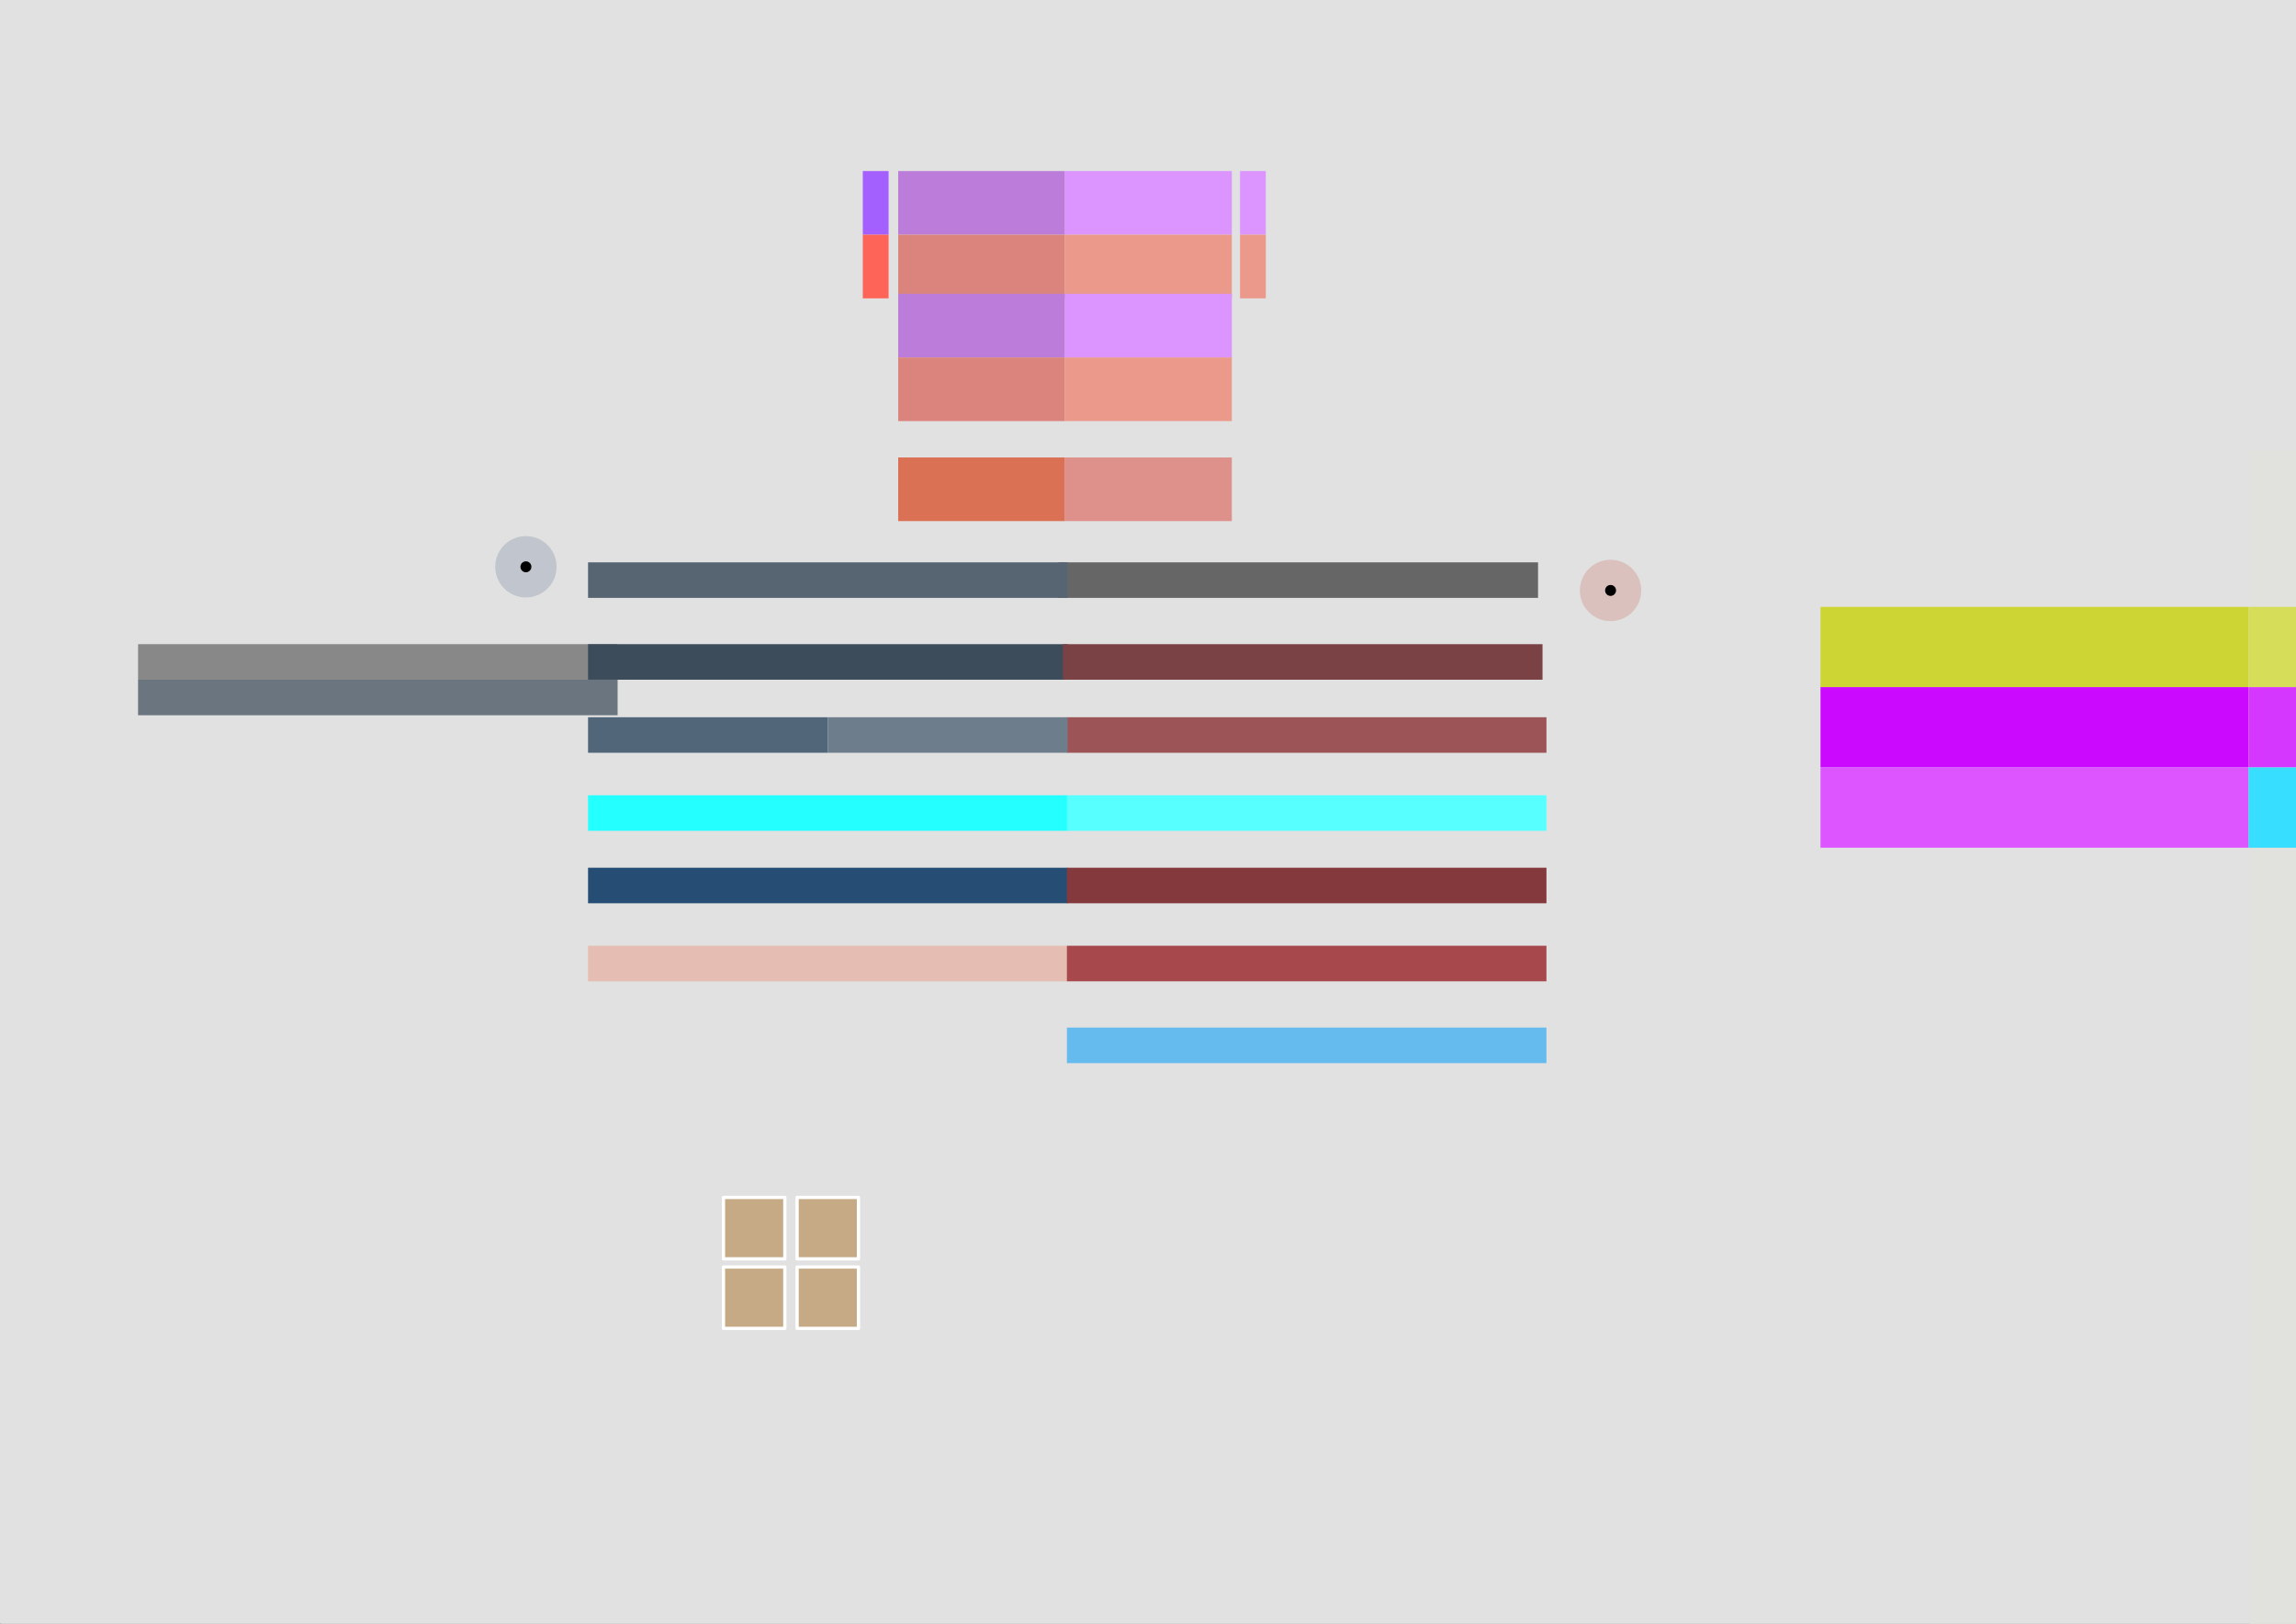 <?xml version="1.0" encoding="UTF-8" standalone="no"?>
<svg
   xmlns:dc="http://purl.org/dc/elements/1.1/"
   xmlns:cc="http://creativecommons.org/ns#"
   xmlns:rdf="http://www.w3.org/1999/02/22-rdf-syntax-ns#"
   xmlns:svg="http://www.w3.org/2000/svg"
   xmlns="http://www.w3.org/2000/svg"
   xmlns:sodipodi="http://sodipodi.sourceforge.net/DTD/sodipodi-0.dtd"
   xmlns:inkscape="http://www.inkscape.org/namespaces/inkscape"
   id="svg8"
   version="1.1"
   viewBox="0 0 297 210"
   height="210mm"
   width="297mm"
   sodipodi:docname="colorscheme.svg"
   inkscape:version="1.0 (6e3e5246a0, 2020-05-07)">
  <rect x="0" y="0" width="297" height="210" fill="#333333" stroke="none"/>
  <sodipodi:namedview
     pagecolor="#0"
     bordercolor="#999999"
     borderopacity="1"
     objecttolerance="10"
     gridtolerance="10"
     guidetolerance="10"
     inkscape:pageopacity="0"
     inkscape:pageshadow="2"
     inkscape:window-width="1920"
     inkscape:window-height="1056"
     id="namedview17"
     showgrid="false"
     inkscape:snap-page="true"
     inkscape:zoom="1.6819304"
     inkscape:cx="407.98883"
     inkscape:cy="302.79155"
     inkscape:window-x="0"
     inkscape:window-y="0"
     inkscape:window-maximized="1"
     inkscape:current-layer="svg8"
     inkscape:document-rotation="0" />
  <defs
     id="defs2" />
  <rect
     style="opacity:1;fill:#eaeaea;fill-opacity:1;stroke:none;stroke-width:0.029;stroke-linejoin:round;stroke-miterlimit:4;stroke-dasharray:none;stroke-opacity:1"
     id="rect835-3-5"
     width="297"
     height="210"
     x="1.258"
     y="-98.79" />
  <rect
     style="opacity:1;fill:#eaeae8;fill-opacity:1;stroke:none;stroke-width:0.029;stroke-linejoin:round;stroke-miterlimit:4;stroke-dasharray:none;stroke-opacity:1"
     id="rect835-6-7-9"
     width="297"
     height="210"
     x="292.3"
     y="-98.79" />
  <g
     id="layer1"
     transform="matrix(0.959,0,0,1.362,309.93,1349.225)"
     style="stroke:none">
    <rect
       y="-990.443"
       x="-323.02"
       height="154.157"
       width="309.544"
       id="rect835"
       style="opacity:1;fill:#e1e1e1;fill-opacity:1;stroke:none;stroke-width:0.026;stroke-linejoin:round;stroke-miterlimit:4;stroke-dasharray:none;stroke-opacity:1" />
    <rect
       y="-929.284"
       x="-243.74"
       height="3.374"
       width="64.652"
       id="rect833"
       style="opacity:1;fill:#3d4c5a;fill-opacity:1;stroke:none;stroke-width:0.022;stroke-linejoin:round;stroke-miterlimit:4;stroke-dasharray:none;stroke-opacity:1" />
    <rect
       style="opacity:1;fill:#52667a;fill-opacity:1;stroke:none;stroke-width:0.022;stroke-linejoin:round;stroke-miterlimit:4;stroke-dasharray:none;stroke-opacity:1"
       id="rect833-6"
       width="64.652"
       height="3.374"
       x="-243.74"
       y="-922.347" />
    <rect
       y="-914.938"
       x="-243.74"
       height="3.374"
       width="64.652"
       id="rect833-6-7"
       style="opacity:1;fill:#24ffff;fill-opacity:1;stroke:none;stroke-width:0.022;stroke-linejoin:round;stroke-miterlimit:4;stroke-dasharray:none;stroke-opacity:1" />
    <rect
       style="opacity:1;fill:#7a4244;fill-opacity:1;stroke:none;stroke-width:0.022;stroke-linejoin:round;stroke-miterlimit:4;stroke-dasharray:none;stroke-opacity:1"
       id="rect833-5"
       width="64.652"
       height="3.374"
       x="-179.711"
       y="-929.284" />
    <rect
       y="-922.347"
       x="-179.182"
       height="3.374"
       width="64.652"
       id="rect833-6-3"
       style="opacity:1;fill:#9c5457;fill-opacity:1;stroke:none;stroke-width:0.022;stroke-linejoin:round;stroke-miterlimit:4;stroke-dasharray:none;stroke-opacity:1" />
    <rect
       style="opacity:1;fill:#57ffff;fill-opacity:1;stroke:none;stroke-width:0.022;stroke-linejoin:round;stroke-miterlimit:4;stroke-dasharray:none;stroke-opacity:1"
       id="rect833-6-7-5"
       width="64.652"
       height="3.374"
       x="-179.182"
       y="-914.938" />
    <rect
       y="-908.059"
       x="-243.74"
       height="3.374"
       width="64.652"
       id="rect833-6-6"
       style="opacity:1;fill:#264d73;fill-opacity:1;stroke:none;stroke-width:0.022;stroke-linejoin:round;stroke-miterlimit:4;stroke-dasharray:none;stroke-opacity:1" />
    <rect
       style="opacity:1;fill:#84393c;fill-opacity:1;stroke:none;stroke-width:0.022;stroke-linejoin:round;stroke-miterlimit:4;stroke-dasharray:none;stroke-opacity:1"
       id="rect833-6-3-2"
       width="64.652"
       height="3.374"
       x="-179.182"
       y="-908.059" />
    <rect
       style="opacity:1;fill:#e6bdb2;fill-opacity:1;stroke:none;stroke-width:0.022;stroke-linejoin:round;stroke-miterlimit:4;stroke-dasharray:none;stroke-opacity:1"
       id="rect833-6-6-9"
       width="64.652"
       height="3.374"
       x="-243.74"
       y="-900.651" />
    <rect
       y="-900.651"
       x="-179.182"
       height="3.374"
       width="64.652"
       id="rect833-6-3-2-1"
       style="opacity:1;fill:#a7484c;fill-opacity:1;stroke:none;stroke-width:0.022;stroke-linejoin:round;stroke-miterlimit:4;stroke-dasharray:none;stroke-opacity:1" />
  </g>
  <rect
     style="opacity:1;fill:#e3e3d9;fill-opacity:1;stroke:none;stroke-width:0.029;stroke-linejoin:round;stroke-miterlimit:4;stroke-dasharray:none;stroke-opacity:1"
     id="rect835-6"
     width="297"
     height="210"
     x="291.042"
     y="1.2577942e-05" />
  <rect
     style="opacity:1;fill:#e1e1e1;fill-opacity:1;stroke:none;stroke-width:0.029;stroke-linejoin:round;stroke-miterlimit:4;stroke-dasharray:none;stroke-opacity:1"
     id="rect835-3"
     width="297"
     height="210"
     x="-5.475255e-06"
     y="1.2577942e-05" />
  <rect
     style="opacity:1;fill:#888888;fill-opacity:1;stroke:none;stroke-width:0.025;stroke-linejoin:round;stroke-miterlimit:4;stroke-dasharray:none;stroke-opacity:1"
     id="rect833-60-36"
     width="62.032"
     height="4.596"
     x="17.859"
     y="83.313" />
  <rect
     style="opacity:1;fill:#3d4c5a;fill-opacity:1;stroke:none;stroke-width:0.025;stroke-linejoin:round;stroke-miterlimit:4;stroke-dasharray:none;stroke-opacity:1"
     id="rect833-60"
     width="62.032"
     height="4.596"
     x="76.067"
     y="83.313" />
  <rect
     y="92.764"
     x="76.067"
     height="4.596"
     width="31.016"
     id="rect833-6-62"
     style="opacity:1;fill:#52667a;fill-opacity:1;stroke:none;stroke-width:0.018;stroke-linejoin:round;stroke-miterlimit:4;stroke-dasharray:none;stroke-opacity:1" />
  <rect
     style="opacity:1;fill:#24ffff;fill-opacity:1;stroke:none;stroke-width:0.025;stroke-linejoin:round;stroke-miterlimit:4;stroke-dasharray:none;stroke-opacity:1"
     id="rect833-6-7-6"
     width="62.032"
     height="4.596"
     x="76.067"
     y="102.855" />
  <rect
     y="83.313"
     x="137.502"
     height="4.596"
     width="62.032"
     id="rect833-5-1"
     style="opacity:1;fill:#7a4244;fill-opacity:1;stroke:none;stroke-width:0.025;stroke-linejoin:round;stroke-miterlimit:4;stroke-dasharray:none;stroke-opacity:1" />
  <rect
     style="opacity:1;fill:#9c5457;fill-opacity:1;stroke:none;stroke-width:0.025;stroke-linejoin:round;stroke-miterlimit:4;stroke-dasharray:none;stroke-opacity:1"
     id="rect833-6-3-8"
     width="62.032"
     height="4.596"
     x="138.01"
     y="92.764" />
  <rect
     y="102.855"
     x="138.01"
     height="4.596"
     width="62.032"
     id="rect833-6-7-5-7"
     style="opacity:1;fill:#57ffff;fill-opacity:1;stroke:none;stroke-width:0.025;stroke-linejoin:round;stroke-miterlimit:4;stroke-dasharray:none;stroke-opacity:1" />
  <rect
     style="opacity:1;fill:#264d73;fill-opacity:1;stroke:none;stroke-width:0.025;stroke-linejoin:round;stroke-miterlimit:4;stroke-dasharray:none;stroke-opacity:1"
     id="rect833-6-6-92"
     width="62.032"
     height="4.596"
     x="76.067"
     y="112.227" />
  <rect
     y="112.227"
     x="138.01"
     height="4.596"
     width="62.032"
     id="rect833-6-3-2-0"
     style="opacity:1;fill:#84393c;fill-opacity:1;stroke:none;stroke-width:0.025;stroke-linejoin:round;stroke-miterlimit:4;stroke-dasharray:none;stroke-opacity:1" />
  <rect
     y="122.319"
     x="76.067"
     height="4.596"
     width="62.032"
     id="rect833-6-6-9-2"
     style="opacity:1;fill:#e6bdb2;fill-opacity:1;stroke:none;stroke-width:0.025;stroke-linejoin:round;stroke-miterlimit:4;stroke-dasharray:none;stroke-opacity:1" />
  <rect
     style="opacity:1;fill:#a7484c;fill-opacity:1;stroke:none;stroke-width:0.025;stroke-linejoin:round;stroke-miterlimit:4;stroke-dasharray:none;stroke-opacity:1"
     id="rect833-6-3-2-1-3"
     width="62.032"
     height="4.596"
     x="138.01"
     y="122.319" />
  <rect
     style="opacity:1;fill:#e1e1dd;fill-opacity:1;stroke:none;stroke-width:0.029;stroke-linejoin:round;stroke-miterlimit:4;stroke-dasharray:none;stroke-opacity:1"
     id="rect835-6-7"
     width="297"
     height="210"
     x="291.042"
     y="58.208" />
  <rect
     style="opacity:1;fill:#ccd533;fill-opacity:1;stroke:none;stroke-width:0.423;stroke-linecap:butt;stroke-linejoin:round;stroke-miterlimit:4;stroke-dasharray:none;stroke-opacity:1"
     id="rect849-3"
     width="55.373"
     height="10.382"
     x="235.492"
     y="78.489" />
  <rect
     style="opacity:1;fill:#cc09ff;fill-opacity:1;stroke:none;stroke-width:0.423;stroke-linecap:butt;stroke-linejoin:round;stroke-miterlimit:4;stroke-dasharray:none;stroke-opacity:1"
     id="rect849-3-6"
     width="55.373"
     height="10.382"
     x="235.492"
     y="88.872" />
  <rect
     style="opacity:1;fill:#d5ff;fill-opacity:1;stroke:none;stroke-width:0.423;stroke-linecap:butt;stroke-linejoin:round;stroke-miterlimit:4;stroke-dasharray:none;stroke-opacity:1"
     id="rect849-3-7"
     width="55.373"
     height="10.382"
     x="235.492"
     y="99.254" />
  <rect
     style="opacity:1;fill:#d6dd59;fill-opacity:1;stroke:none;stroke-width:0.423;stroke-linecap:butt;stroke-linejoin:round;stroke-miterlimit:4;stroke-dasharray:none;stroke-opacity:1"
     id="rect849-3-2"
     width="55.373"
     height="10.382"
     x="290.865"
     y="78.489" />
  <rect
     style="opacity:1;fill:#d637ff;fill-opacity:1;stroke:none;stroke-width:0.423;stroke-linecap:butt;stroke-linejoin:round;stroke-miterlimit:4;stroke-dasharray:none;stroke-opacity:1"
     id="rect849-3-6-7"
     width="55.373"
     height="10.382"
     x="290.865"
     y="88.872" />
  <rect
     style="opacity:1;fill:#37deff;fill-opacity:1;stroke:none;stroke-width:0.423;stroke-linecap:butt;stroke-linejoin:round;stroke-miterlimit:4;stroke-dasharray:none;stroke-opacity:1"
     id="rect849-3-7-0"
     width="55.373"
     height="10.382"
     x="290.865"
     y="99.254" />
  <rect
     style="opacity:1;fill:#e6eb9b;fill-opacity:1;stroke:none;stroke-width:0.423;stroke-linecap:butt;stroke-linejoin:round;stroke-miterlimit:4;stroke-dasharray:none;stroke-opacity:1"
     id="rect849-3-2-9"
     width="55.373"
     height="10.382"
     x="346.238"
     y="78.489" />
  <rect
     style="opacity:1;fill:#ea9bff;fill-opacity:1;stroke:none;stroke-width:0.423;stroke-linecap:butt;stroke-linejoin:round;stroke-miterlimit:4;stroke-dasharray:none;stroke-opacity:1"
     id="rect849-3-6-7-3"
     width="55.373"
     height="10.382"
     x="346.238"
     y="88.872" />
  <rect
     style="opacity:1;fill:#87ecff;fill-opacity:1;stroke:none;stroke-width:0.423;stroke-linecap:butt;stroke-linejoin:round;stroke-miterlimit:4;stroke-dasharray:none;stroke-opacity:1"
     id="rect849-3-7-0-6"
     width="55.373"
     height="10.382"
     x="346.238"
     y="99.254" />
  <rect
     style="opacity:1;fill:#f3f5cd;fill-opacity:1;stroke:none;stroke-width:0.423;stroke-linecap:butt;stroke-linejoin:round;stroke-miterlimit:4;stroke-dasharray:none;stroke-opacity:1"
     id="rect849-3-2-9-3"
     width="55.373"
     height="10.382"
     x="401.611"
     y="78.489" />
  <rect
     style="opacity:1;fill:#f6d7ff;fill-opacity:1;stroke:none;stroke-width:0.423;stroke-linecap:butt;stroke-linejoin:round;stroke-miterlimit:4;stroke-dasharray:none;stroke-opacity:1"
     id="rect849-3-6-7-3-6"
     width="55.373"
     height="10.382"
     x="401.611"
     y="88.872" />
  <rect
     style="opacity:1;fill:#c3f5ff;fill-opacity:1;stroke:none;stroke-width:0.423;stroke-linecap:butt;stroke-linejoin:round;stroke-miterlimit:4;stroke-dasharray:none;stroke-opacity:1"
     id="rect849-3-7-0-6-7"
     width="55.373"
     height="10.382"
     x="401.611"
     y="99.254" />
  <rect
     style="opacity:1;fill:#6be8;fill-opacity:1;stroke:none;stroke-width:0.025;stroke-linejoin:round;stroke-miterlimit:4;stroke-dasharray:none;stroke-opacity:1"
     id="rect833-6-3-2-1-3-3"
     width="62.032"
     height="4.596"
     x="138.01"
     y="132.902" />
  <rect
     style="opacity:1;fill:#666667;fill-opacity:1;stroke:none;stroke-width:0.025;stroke-linejoin:round;stroke-miterlimit:4;stroke-dasharray:none;stroke-opacity:1"
     id="rect833-60-3"
     width="62.032"
     height="4.596"
     x="136.921"
     y="72.73" />
  <rect
     style="opacity:1;fill:#576573;fill-opacity:1;stroke:none;stroke-width:0.025;stroke-linejoin:round;stroke-miterlimit:4;stroke-dasharray:none;stroke-opacity:1"
     id="rect833-60-6"
     width="62.032"
     height="4.596"
     x="76.067"
     y="72.73" />
  <rect
     style="opacity:1;fill:#da7054;fill-opacity:1;stroke:none;stroke-width:0.265;stroke-linecap:butt;stroke-linejoin:miter;stroke-miterlimit:4;stroke-dasharray:none;stroke-opacity:1"
     id="rect883"
     width="21.579"
     height="8.231"
     x="116.184"
     y="59.166" />
  <rect
     style="opacity:1;fill:#de918a;fill-opacity:1;stroke:none;stroke-width:0.265;stroke-linecap:butt;stroke-linejoin:miter;stroke-miterlimit:4;stroke-dasharray:none;stroke-opacity:1"
     id="rect883-7"
     width="21.579"
     height="8.231"
     x="137.764"
     y="59.166" />
  <rect
     style="opacity:1;fill:#bc7dda;fill-opacity:1;stroke:none;stroke-width:0.265;stroke-linecap:butt;stroke-linejoin:miter;stroke-miterlimit:4;stroke-dasharray:none;stroke-opacity:1"
     id="rect883-3"
     width="21.579"
     height="8.231"
     x="116.184"
     y="22.124" />
  <rect
     style="opacity:1;fill:#dc94ff;fill-opacity:1;stroke:none;stroke-width:0.265;stroke-linecap:butt;stroke-linejoin:miter;stroke-miterlimit:4;stroke-dasharray:none;stroke-opacity:1"
     id="rect883-7-6"
     width="21.579"
     height="8.231"
     x="137.764"
     y="22.124" />
  <rect
     style="opacity:1;fill:#da847d;fill-opacity:1;stroke:none;stroke-width:0.265;stroke-linecap:butt;stroke-linejoin:miter;stroke-miterlimit:4;stroke-dasharray:none;stroke-opacity:1"
     id="rect883-3-7"
     width="21.579"
     height="8.231"
     x="116.184"
     y="30.356" />
  <rect
     style="opacity:1;fill:#eb998b;fill-opacity:1;stroke:none;stroke-width:0.265;stroke-linecap:butt;stroke-linejoin:miter;stroke-miterlimit:4;stroke-dasharray:none;stroke-opacity:1"
     id="rect883-7-6-5"
     width="21.579"
     height="8.231"
     x="137.764"
     y="30.356" />
  <rect
     style="opacity:1;fill:#3d4c5a;fill-opacity:1;stroke:none;stroke-width:0.025;stroke-linejoin:round;stroke-miterlimit:4;stroke-dasharray:none;stroke-opacity:1"
     id="rect833-7"
     width="62.032"
     height="4.596"
     x="76.068"
     y="-59.562" />
  <rect
     y="-50.111"
     x="76.068"
     height="4.596"
     width="62.032"
     id="rect833-6-5"
     style="opacity:1;fill:#52667a;fill-opacity:1;stroke:none;stroke-width:0.025;stroke-linejoin:round;stroke-miterlimit:4;stroke-dasharray:none;stroke-opacity:1" />
  <rect
     style="opacity:1;fill:#24ffff;fill-opacity:1;stroke:none;stroke-width:0.025;stroke-linejoin:round;stroke-miterlimit:4;stroke-dasharray:none;stroke-opacity:1"
     id="rect833-6-7-3"
     width="62.032"
     height="4.596"
     x="76.068"
     y="-40.02" />
  <rect
     y="-59.562"
     x="137.502"
     height="4.596"
     width="62.032"
     id="rect833-5-5"
     style="opacity:1;fill:#7a4244;fill-opacity:1;stroke:none;stroke-width:0.025;stroke-linejoin:round;stroke-miterlimit:4;stroke-dasharray:none;stroke-opacity:1" />
  <rect
     style="opacity:1;fill:#9c5457;fill-opacity:1;stroke:none;stroke-width:0.025;stroke-linejoin:round;stroke-miterlimit:4;stroke-dasharray:none;stroke-opacity:1"
     id="rect833-6-3-6"
     width="62.032"
     height="4.596"
     x="138.01"
     y="-50.111" />
  <rect
     y="-40.02"
     x="138.01"
     height="4.596"
     width="62.032"
     id="rect833-6-7-5-2"
     style="opacity:1;fill:#57ffff;fill-opacity:1;stroke:none;stroke-width:0.025;stroke-linejoin:round;stroke-miterlimit:4;stroke-dasharray:none;stroke-opacity:1" />
  <rect
     style="opacity:1;fill:#264d73;fill-opacity:1;stroke:none;stroke-width:0.025;stroke-linejoin:round;stroke-miterlimit:4;stroke-dasharray:none;stroke-opacity:1"
     id="rect833-6-6-91"
     width="62.032"
     height="4.596"
     x="76.068"
     y="-30.648" />
  <rect
     y="-30.648"
     x="138.01"
     height="4.596"
     width="62.032"
     id="rect833-6-3-2-2"
     style="opacity:1;fill:#84393c;fill-opacity:1;stroke:none;stroke-width:0.025;stroke-linejoin:round;stroke-miterlimit:4;stroke-dasharray:none;stroke-opacity:1" />
  <rect
     y="-20.556"
     x="76.068"
     height="4.596"
     width="62.032"
     id="rect833-6-6-9-7"
     style="opacity:1;fill:#e6bdb2;fill-opacity:1;stroke:none;stroke-width:0.025;stroke-linejoin:round;stroke-miterlimit:4;stroke-dasharray:none;stroke-opacity:1" />
  <rect
     style="opacity:1;fill:#a7484c;fill-opacity:1;stroke:none;stroke-width:0.025;stroke-linejoin:round;stroke-miterlimit:4;stroke-dasharray:none;stroke-opacity:1"
     id="rect833-6-3-2-1-0"
     width="62.032"
     height="4.596"
     x="138.01"
     y="-20.556" />
  <rect
     style="opacity:1;fill:#6b757f;fill-opacity:1;stroke:none;stroke-width:0.025;stroke-linejoin:round;stroke-miterlimit:4;stroke-dasharray:none;stroke-opacity:1"
     id="rect833-60-36-7"
     width="62.032"
     height="4.596"
     x="17.859"
     y="87.91" />
  <rect
     style="opacity:1;fill:#a45fff;fill-opacity:1;stroke:none;stroke-width:0.104;stroke-linecap:butt;stroke-linejoin:miter;stroke-miterlimit:4;stroke-dasharray:none;stroke-opacity:1"
     id="rect883-3-3"
     width="3.337"
     height="8.231"
     x="111.608"
     y="22.124" />
  <rect
     style="opacity:1;fill:#ff6458;fill-opacity:1;stroke:none;stroke-width:0.104;stroke-linecap:butt;stroke-linejoin:miter;stroke-miterlimit:4;stroke-dasharray:none;stroke-opacity:1"
     id="rect883-3-7-6"
     width="3.337"
     height="8.231"
     x="111.608"
     y="30.356" />
  <rect
     style="opacity:1;fill:#dc94ff;fill-opacity:1;stroke:none;stroke-width:0.104;stroke-linecap:butt;stroke-linejoin:miter;stroke-miterlimit:4;stroke-dasharray:none;stroke-opacity:1"
     id="rect883-7-6-7"
     width="3.337"
     height="8.231"
     x="-163.739"
     y="22.124"
     transform="scale(-1,1)" />
  <rect
     style="opacity:1;fill:#eb998b;fill-opacity:1;stroke:none;stroke-width:0.104;stroke-linecap:butt;stroke-linejoin:miter;stroke-miterlimit:4;stroke-dasharray:none;stroke-opacity:1"
     id="rect883-7-6-5-5"
     width="3.337"
     height="8.231"
     x="-163.739"
     y="30.356"
     transform="scale(-1,1)" />
  <rect
     y="92.764"
     x="107.083"
     height="4.596"
     width="31.016"
     id="rect833-6-62-3"
     style="opacity:1;fill:#6e7d8c;fill-opacity:1;stroke:none;stroke-width:0.018;stroke-linejoin:round;stroke-miterlimit:4;stroke-dasharray:none;stroke-opacity:1" />
  <rect
     style="opacity:1;fill:#bc7dda;fill-opacity:1;stroke:none;stroke-width:0.265;stroke-linecap:butt;stroke-linejoin:miter;stroke-miterlimit:4;stroke-dasharray:none;stroke-opacity:1"
     id="rect883-3-36"
     width="21.579"
     height="8.231"
     x="116.184"
     y="37.999" />
  <rect
     style="opacity:1;fill:#dc94ff;fill-opacity:1;stroke:none;stroke-width:0.265;stroke-linecap:butt;stroke-linejoin:miter;stroke-miterlimit:4;stroke-dasharray:none;stroke-opacity:1"
     id="rect883-7-6-75"
     width="21.579"
     height="8.231"
     x="137.764"
     y="37.999" />
  <rect
     style="opacity:1;fill:#da847d;fill-opacity:1;stroke:none;stroke-width:0.265;stroke-linecap:butt;stroke-linejoin:miter;stroke-miterlimit:4;stroke-dasharray:none;stroke-opacity:1"
     id="rect883-3-7-3"
     width="21.579"
     height="8.231"
     x="116.184"
     y="46.231" />
  <rect
     style="opacity:1;fill:#eb998b;fill-opacity:1;stroke:none;stroke-width:0.265;stroke-linecap:butt;stroke-linejoin:miter;stroke-miterlimit:4;stroke-dasharray:none;stroke-opacity:1"
     id="rect883-7-6-5-56"
     width="21.579"
     height="8.231"
     x="137.764"
     y="46.231" />
  <rect
     style="opacity:1;fill:#c6aa86;stroke:#ffffff;stroke-width:0.423;stroke-linecap:round;stroke-linejoin:round;fill-opacity:1"
     id="rect898"
     width="7.938"
     height="7.938"
     x="93.584"
     y="154.873" />
  <rect
     y="154.873"
     x="103.109"
     height="7.938"
     width="7.938"
     id="rect898-3"
     style="opacity:1;fill:#c6aa86;stroke:#ffffff;stroke-width:0.423;stroke-linecap:round;stroke-linejoin:round;fill-opacity:1" />
  <rect
     y="163.868"
     x="93.584"
     height="7.938"
     width="7.938"
     id="rect898-6"
     style="opacity:1;fill:#c6aa86;stroke:#ffffff;stroke-width:0.423;stroke-linecap:round;stroke-linejoin:round;fill-opacity:1" />
  <rect
     style="opacity:1;fill:#c6aa86;stroke:#ffffff;stroke-width:0.423;stroke-linecap:round;stroke-linejoin:round;fill-opacity:1"
     id="rect898-3-7"
     width="7.938"
     height="7.938"
     x="103.109"
     y="163.868" />
  <g
     transform="translate(34.194,-12.672)"
     id="g918">
    <circle
       style="fill:#dbc1bd;fill-opacity:1;stroke:none;stroke-width:0.291;stroke-linecap:round;stroke-linejoin:round"
       id="path1221-3"
       cx="174.141"
       cy="89.037"
       r="3.969" />
    <path
       id="path16"
       d="m 174.848,89.035 a 0.706,0.706 0 0 1 -1.412,0 0.706,0.706 0 1 1 1.412,0 z"
       style="stroke-width:0.265" />
  </g>
  <g
     transform="translate(-61.121,-11.172)"
     id="g930">
    <circle
       r="3.969"
       cy="84.475"
       cx="129.151"
       id="path1221-3-3"
       style="fill:#c1c5cd;fill-opacity:1;stroke:none;stroke-width:0.291;stroke-linecap:round;stroke-linejoin:round" />
    <path
       id="path16-6"
       d="m 129.857,84.479 a 0.706,0.706 0 0 1 -1.412,0 0.706,0.706 0 1 1 1.412,0 z"
       style="stroke-width:0.265" />
  </g>
</svg>
